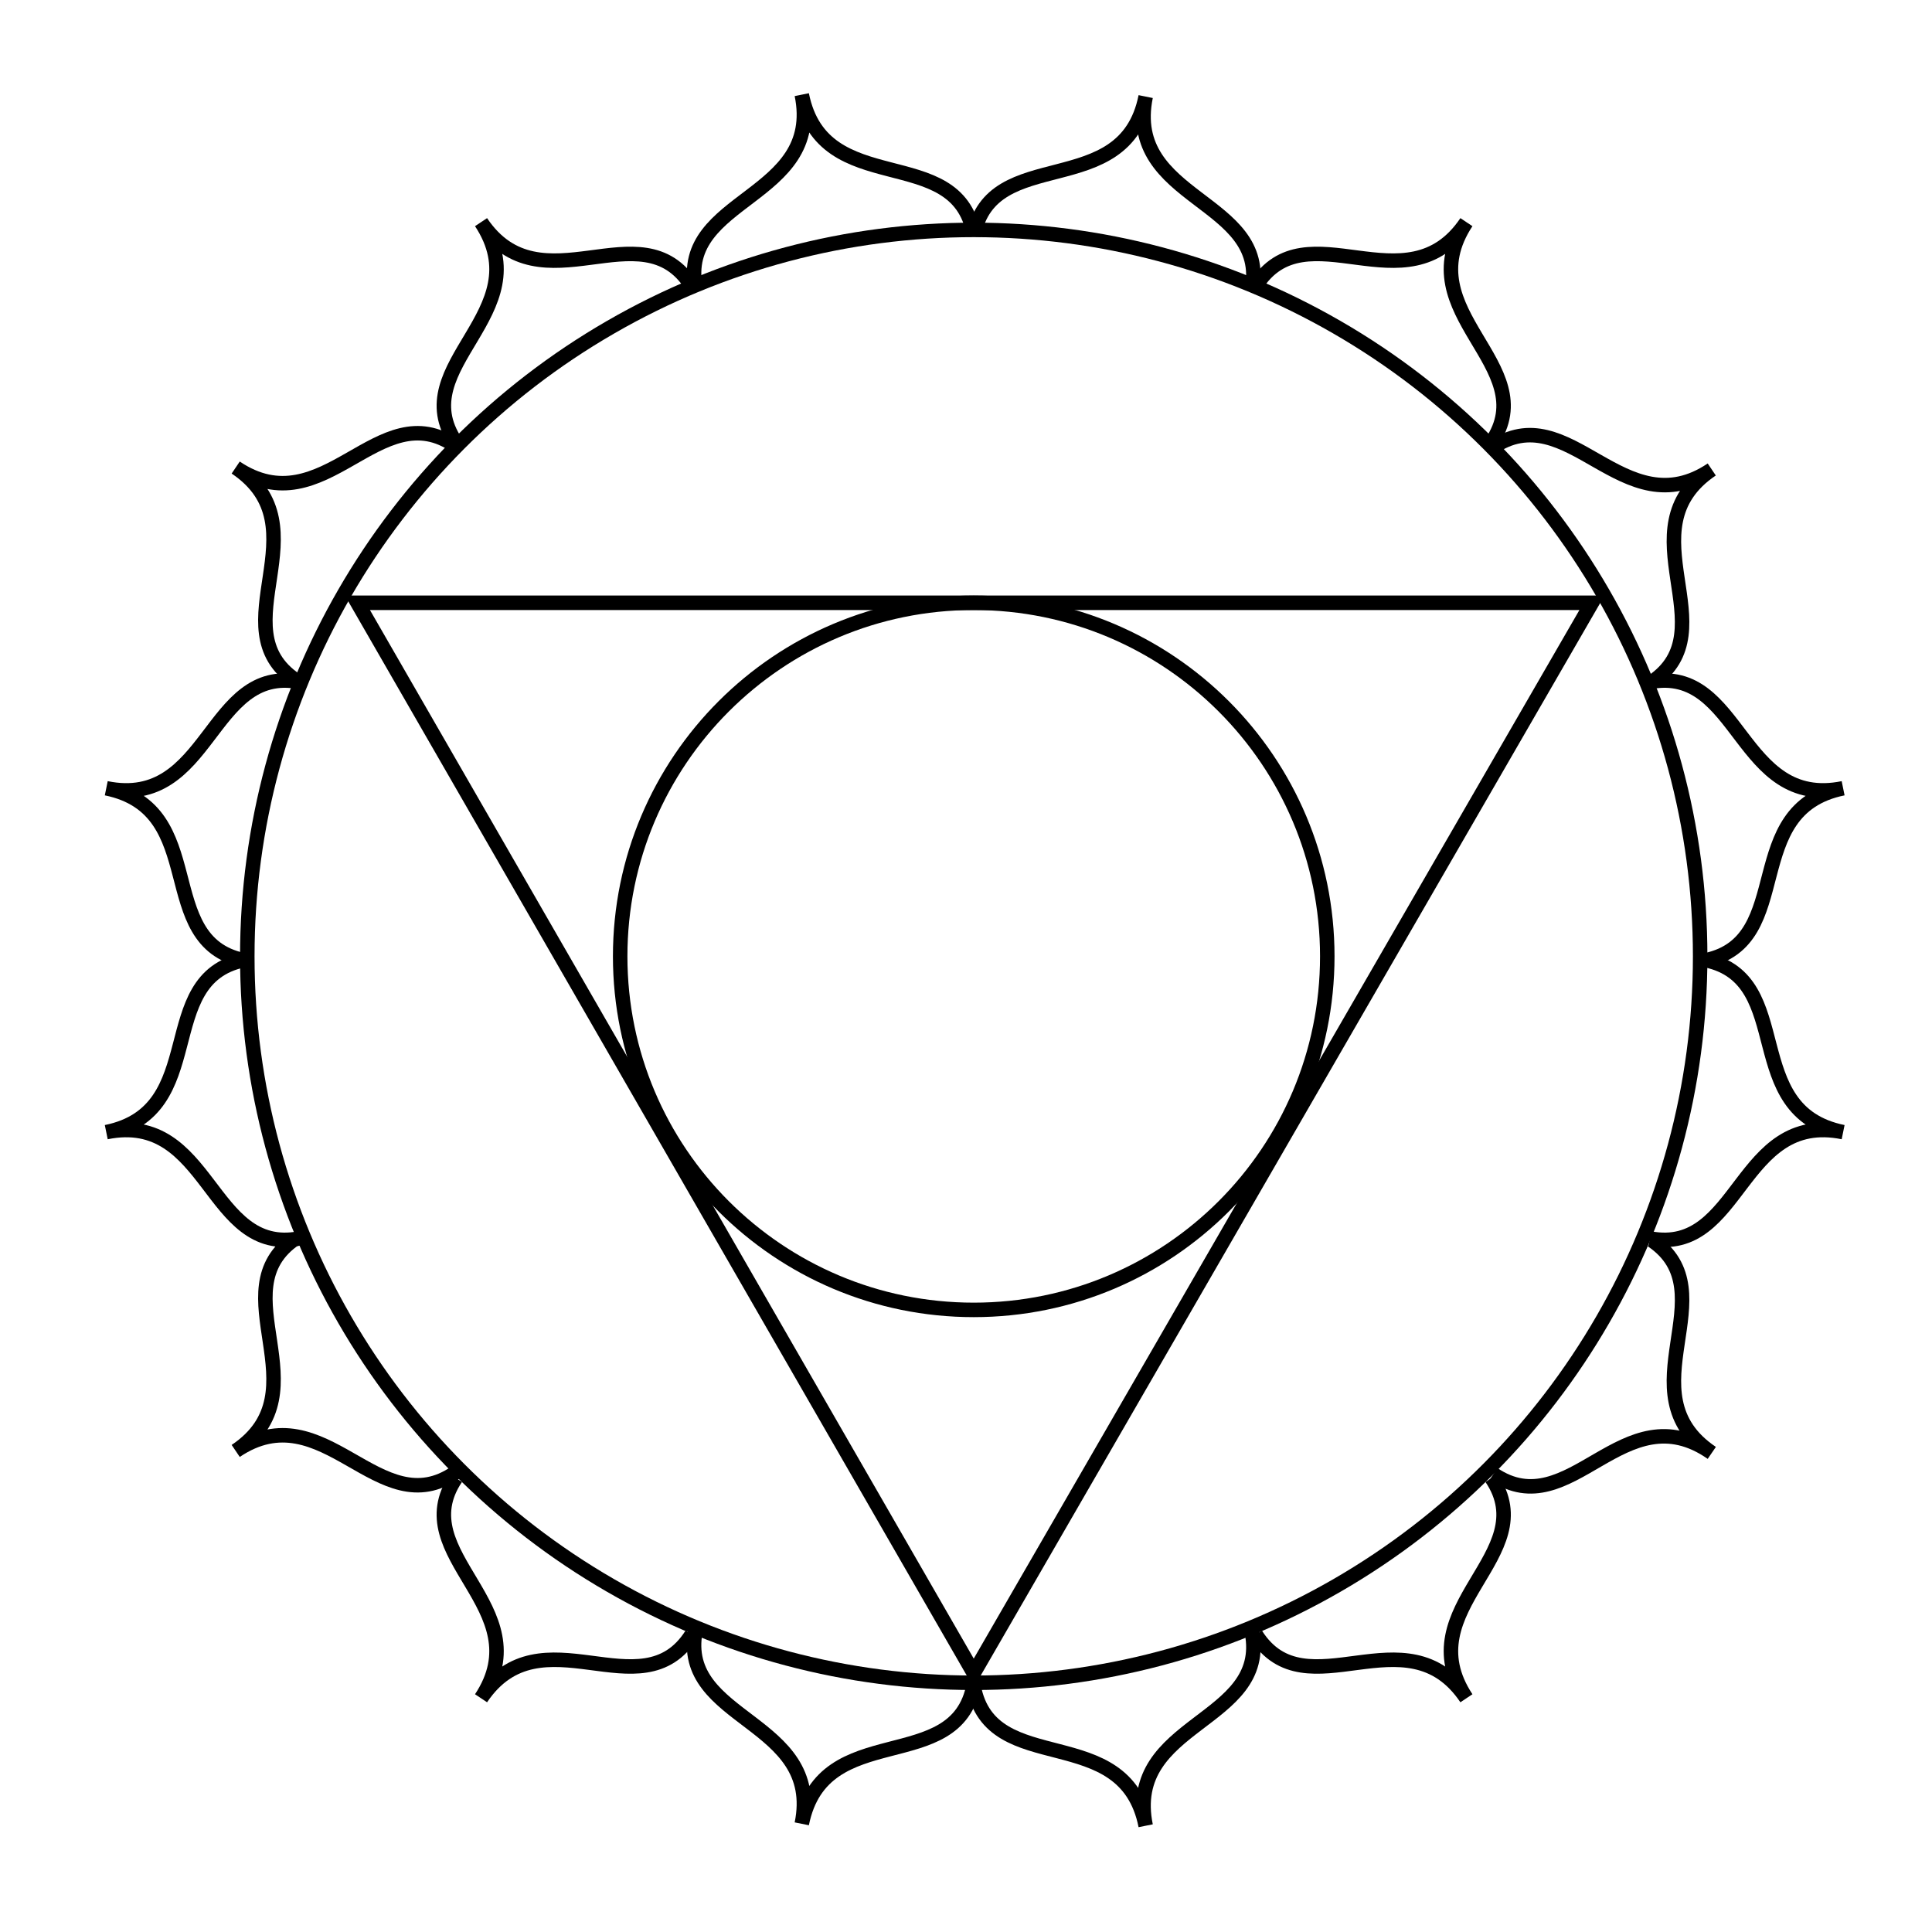 <?xml version="1.0" encoding="UTF-8"?>
<svg width="1200pt" height="1200pt" version="1.1" viewBox="0 0 1200 1200" xmlns="http://www.w3.org/2000/svg">
 <g fill="none" stroke="#000" stroke-miterlimit="10" stroke-width=".75">
  <path transform="scale(12)" d="m88 49.5c0 13.433-7.167 25.846-18.8 32.562-11.633 6.717-25.966 6.717-37.6 0-11.633-6.716-18.8-19.129-18.8-32.562s7.166-25.846 18.8-32.562c11.633-6.717 25.966-6.717 37.6 0 11.633 6.716 18.8 19.129 18.8 32.562"/>
  <path transform="scale(12)" d="m50.4 86.6-31.9-55.4h63.9z"/>
  <path transform="scale(12)" d="m68.7 49.5c0 10.107-8.193 18.3-18.3 18.3s-18.3-8.193-18.3-18.3 8.193-18.3 18.3-18.3 18.3 8.193 18.3 18.3"/>
  <path transform="scale(12)" d="m64.8 15c0.9-4.7-6.6-4.6-5.5-10-1.1 5.5-8 2.4-8.9 7.2"/>
  <path transform="scale(12)" d="m77.2 22.9c2.7-4-4.4-6.7-1.3-11.4-3.1 4.6-8.3-0.8-10.9 3.3"/>
  <path transform="scale(12)" d="m85.5 35.3c4-2.7-1.5-7.9 3.1-11-4.6 3.1-7.4-3.9-11.4-1.1"/>
  <path transform="scale(12)" d="m88.3 49.7c4.7-1 1.7-7.8 7.1-8.9-5.4 1.1-5.3-6.4-10-5.5"/>
  <path transform="scale(12)" d="m36 14.9c-0.9-4.7 6.6-4.6 5.5-10 1.1 5.5 8 2.4 8.9 7.2"/>
  <path transform="scale(12)" d="m23.6 22.9c-2.7-4 4.4-6.7 1.3-11.4 3.1 4.6 8.3-0.8 10.9 3.3"/>
  <path transform="scale(12)" d="m15.3 35.2c-4-2.7 1.5-7.9-3.1-11 4.6 3.1 7.4-3.9 11.4-1.1"/>
  <path transform="scale(12)" d="m12.6 49.7c-4.7-1-1.7-7.8-7.1-8.9 5.4 1.1 5.3-6.4 10-5.5"/>
  <path transform="scale(12)" d="m36 84.4c-0.9 4.7 6.6 4.6 5.5 10 1.1-5.5 8-2.4 8.9-7.2"/>
  <path transform="scale(12)" d="m23.6 76.5c-2.7 4 4.4 6.7 1.3 11.4 3.1-4.6 8.3 0.8 10.9-3.3"/>
  <path transform="scale(12)" d="m15.3 64.1c-4 2.7 1.5 7.9-3.1 11 4.6-3.1 7.4 3.9 11.4 1.1"/>
  <path transform="scale(12)" d="m12.6 49.7c-4.7 1-1.7 7.8-7.1 8.9 5.4-1.1 5.3 6.4 10 5.5"/>
  <path transform="scale(12)" d="m64.8 84.5c0.9 4.7-6.6 4.6-5.5 10-1.1-5.5-8-2.4-8.9-7.2"/>
  <path transform="scale(12)" d="m77.2 76.5c2.7 4-4.4 6.7-1.3 11.4-3.1-4.6-8.3 0.8-10.9-3.3"/>
  <path transform="scale(12)" d="m85.5 64.2c4 2.7-1.5 7.9 3.1 11-4.6-3.2-7.3 3.8-11.3 1.1"/>
  <path transform="scale(12)" d="m88.3 49.7c4.7 1 1.7 7.8 7.1 8.9-5.4-1.1-5.3 6.4-10 5.5"/>
 </g>
</svg>
